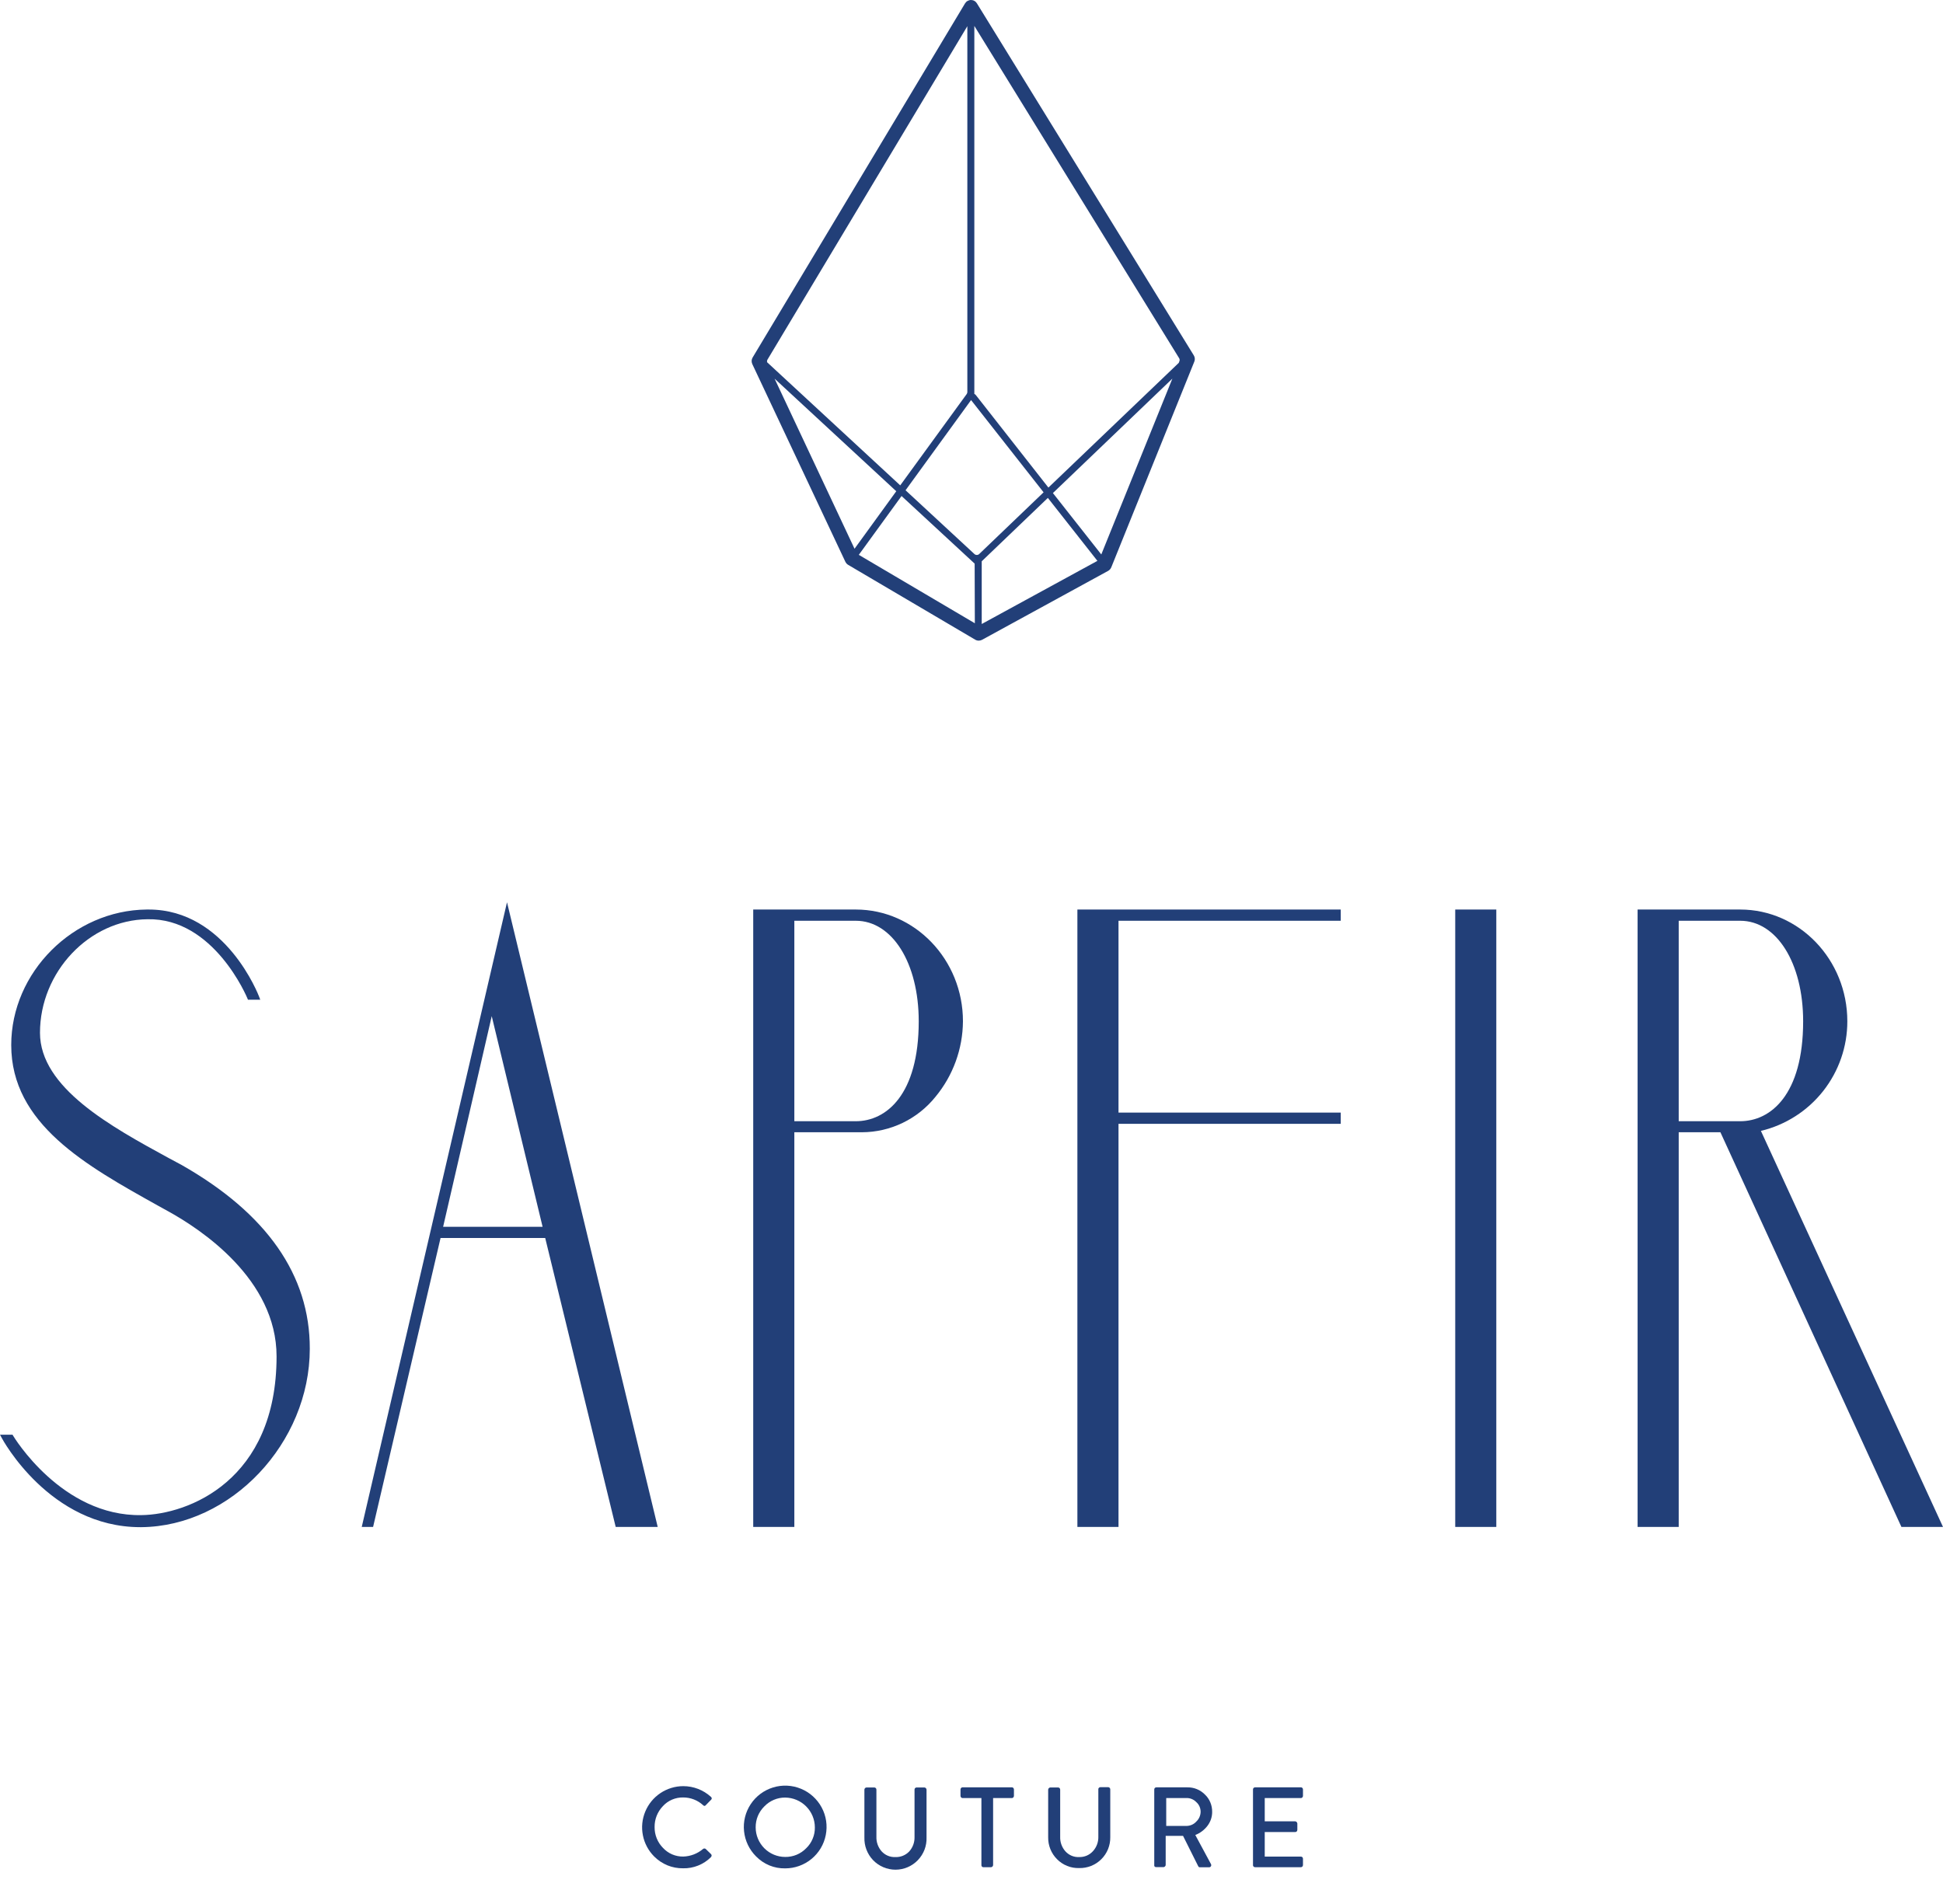 <svg width="50" height="49" viewBox="0 0 50 49" fill="none" xmlns="http://www.w3.org/2000/svg">
<path d="M16.833 47.776C16.685 47.627 16.584 47.438 16.544 47.233C16.503 47.028 16.524 46.815 16.605 46.621C16.685 46.428 16.821 46.262 16.995 46.146C17.169 46.03 17.374 45.967 17.583 45.967C17.846 45.967 18.099 46.065 18.293 46.241C18.3 46.246 18.305 46.252 18.309 46.259C18.313 46.266 18.315 46.274 18.315 46.282C18.315 46.29 18.313 46.298 18.309 46.305C18.305 46.312 18.3 46.318 18.293 46.323L18.164 46.455C18.142 46.483 18.118 46.483 18.091 46.455C17.952 46.328 17.77 46.258 17.582 46.258C17.484 46.256 17.386 46.275 17.296 46.313C17.205 46.352 17.124 46.409 17.058 46.482C16.919 46.626 16.843 46.819 16.845 47.019C16.844 47.118 16.862 47.216 16.899 47.309C16.936 47.401 16.99 47.484 17.06 47.555C17.127 47.628 17.208 47.685 17.299 47.724C17.389 47.762 17.487 47.781 17.585 47.779C17.771 47.773 17.949 47.704 18.091 47.584C18.101 47.575 18.113 47.571 18.126 47.571C18.139 47.571 18.152 47.575 18.161 47.584L18.297 47.716C18.302 47.721 18.306 47.727 18.309 47.734C18.312 47.741 18.313 47.748 18.312 47.756C18.311 47.771 18.304 47.785 18.293 47.796C18.2 47.889 18.088 47.962 17.965 48.011C17.843 48.06 17.712 48.084 17.58 48.081C17.441 48.083 17.303 48.057 17.175 48.005C17.047 47.952 16.93 47.874 16.833 47.776Z" fill="#223F78"/>
<path d="M19.457 47.776C19.282 47.602 19.172 47.373 19.147 47.128C19.121 46.883 19.182 46.636 19.318 46.431C19.454 46.225 19.658 46.073 19.893 46.001C20.129 45.928 20.383 45.94 20.611 46.034C20.839 46.128 21.027 46.298 21.144 46.515C21.261 46.732 21.298 46.983 21.25 47.225C21.203 47.467 21.072 47.685 20.882 47.841C20.691 47.998 20.452 48.083 20.206 48.083C20.066 48.086 19.928 48.06 19.799 48.007C19.671 47.954 19.554 47.875 19.457 47.776ZM19.67 46.487C19.598 46.558 19.541 46.642 19.502 46.735C19.464 46.828 19.445 46.928 19.446 47.029C19.446 47.23 19.527 47.423 19.669 47.566C19.812 47.709 20.005 47.789 20.207 47.789C20.307 47.79 20.407 47.771 20.499 47.733C20.592 47.694 20.676 47.637 20.746 47.565C20.818 47.496 20.875 47.413 20.913 47.32C20.952 47.228 20.971 47.129 20.969 47.029C20.969 46.826 20.888 46.632 20.745 46.488C20.602 46.344 20.408 46.263 20.206 46.261C20.105 46.26 20.006 46.28 19.914 46.319C19.822 46.358 19.739 46.415 19.67 46.487Z" fill="#223F78"/>
<path d="M22.244 47.287V46.057C22.245 46.042 22.251 46.028 22.261 46.017C22.272 46.007 22.286 46.001 22.3 46.001H22.497C22.512 46.001 22.526 46.006 22.536 46.016C22.542 46.022 22.546 46.028 22.549 46.035C22.552 46.042 22.553 46.049 22.553 46.057V47.269C22.548 47.406 22.596 47.541 22.686 47.644C22.731 47.693 22.785 47.732 22.847 47.758C22.908 47.784 22.974 47.795 23.041 47.792C23.108 47.795 23.174 47.783 23.236 47.758C23.297 47.733 23.353 47.695 23.399 47.646C23.49 47.544 23.538 47.412 23.534 47.276V46.057C23.534 46.049 23.535 46.042 23.538 46.035C23.54 46.028 23.544 46.022 23.55 46.017C23.555 46.011 23.561 46.007 23.568 46.004C23.575 46.002 23.582 46.001 23.59 46.001H23.787C23.801 46.001 23.815 46.007 23.825 46.018C23.836 46.028 23.842 46.042 23.843 46.057V47.287C23.847 47.394 23.829 47.502 23.791 47.602C23.752 47.702 23.694 47.794 23.619 47.872C23.545 47.949 23.455 48.011 23.357 48.053C23.258 48.095 23.151 48.117 23.044 48.117C22.936 48.117 22.83 48.095 22.731 48.053C22.632 48.011 22.542 47.949 22.468 47.872C22.393 47.794 22.335 47.702 22.297 47.602C22.258 47.502 22.241 47.394 22.244 47.287Z" fill="#223F78"/>
<path d="M25.255 47.997V46.274H24.773C24.766 46.274 24.758 46.272 24.751 46.27C24.744 46.267 24.738 46.262 24.733 46.257C24.723 46.246 24.717 46.232 24.717 46.218V46.053C24.717 46.046 24.718 46.039 24.721 46.032C24.724 46.025 24.728 46.018 24.733 46.013C24.738 46.008 24.744 46.004 24.751 46.001C24.758 45.998 24.766 45.997 24.773 45.998H26.036C26.043 45.997 26.051 45.998 26.058 46.001C26.064 46.004 26.071 46.008 26.076 46.013C26.081 46.018 26.085 46.025 26.088 46.032C26.091 46.039 26.092 46.046 26.092 46.053V46.218C26.092 46.232 26.086 46.246 26.076 46.257C26.071 46.262 26.064 46.267 26.058 46.27C26.051 46.272 26.043 46.274 26.036 46.274H25.556V47.997C25.556 48.011 25.55 48.025 25.54 48.035C25.535 48.041 25.529 48.045 25.522 48.049C25.515 48.052 25.508 48.053 25.5 48.053H25.306C25.299 48.053 25.291 48.052 25.284 48.049C25.277 48.045 25.271 48.041 25.266 48.035C25.258 48.024 25.254 48.011 25.255 47.997Z" fill="#223F78"/>
<path d="M26.973 47.287V46.057C26.974 46.042 26.98 46.028 26.991 46.018C27.001 46.007 27.015 46.001 27.029 46.001H27.226C27.233 46.001 27.241 46.002 27.247 46.005C27.254 46.007 27.261 46.011 27.266 46.017C27.271 46.022 27.275 46.028 27.278 46.035C27.281 46.042 27.282 46.049 27.282 46.057V47.269C27.277 47.407 27.325 47.541 27.416 47.644C27.46 47.693 27.515 47.732 27.576 47.758C27.637 47.784 27.703 47.795 27.769 47.792C27.837 47.794 27.904 47.781 27.966 47.755C28.028 47.728 28.083 47.688 28.128 47.638C28.219 47.537 28.268 47.404 28.264 47.268V46.049C28.263 46.041 28.265 46.034 28.267 46.027C28.27 46.02 28.274 46.014 28.279 46.009C28.29 45.999 28.304 45.993 28.318 45.993H28.515C28.53 45.993 28.544 45.999 28.555 46.01C28.565 46.02 28.571 46.034 28.571 46.049V47.279C28.573 47.385 28.553 47.489 28.514 47.587C28.474 47.685 28.415 47.774 28.34 47.848C28.265 47.923 28.176 47.981 28.078 48.02C27.98 48.059 27.875 48.078 27.769 48.075C27.664 48.078 27.559 48.06 27.461 48.02C27.363 47.981 27.274 47.921 27.2 47.846C27.127 47.773 27.069 47.685 27.03 47.589C26.991 47.493 26.972 47.391 26.973 47.287Z" fill="#223F78"/>
<path d="M29.703 47.997V46.053C29.703 46.046 29.704 46.038 29.707 46.032C29.709 46.025 29.713 46.018 29.719 46.013C29.729 46.003 29.743 45.997 29.758 45.998H30.557C30.64 45.997 30.723 46.012 30.8 46.044C30.877 46.075 30.946 46.122 31.005 46.181C31.066 46.238 31.114 46.308 31.146 46.385C31.178 46.462 31.194 46.545 31.193 46.628C31.194 46.757 31.152 46.883 31.074 46.986C30.993 47.093 30.884 47.176 30.759 47.224L31.161 47.97C31.167 47.979 31.169 47.989 31.169 47.999C31.17 48.009 31.167 48.019 31.162 48.028C31.157 48.037 31.149 48.044 31.14 48.049C31.131 48.053 31.121 48.056 31.111 48.055H30.882C30.872 48.056 30.863 48.054 30.854 48.05C30.846 48.045 30.839 48.038 30.835 48.029L30.444 47.247H29.997V47.995C29.997 48.002 29.995 48.009 29.992 48.016C29.989 48.023 29.985 48.028 29.979 48.033C29.974 48.038 29.969 48.043 29.962 48.046C29.956 48.049 29.948 48.051 29.941 48.051H29.75C29.743 48.051 29.735 48.05 29.729 48.047C29.722 48.044 29.716 48.04 29.711 48.035C29.703 48.024 29.701 48.01 29.703 47.997ZM30.011 46.991H30.534C30.581 46.99 30.628 46.98 30.671 46.961C30.714 46.942 30.753 46.914 30.784 46.879C30.82 46.846 30.848 46.806 30.867 46.762C30.886 46.718 30.896 46.67 30.896 46.621C30.895 46.575 30.885 46.529 30.866 46.487C30.847 46.445 30.819 46.407 30.784 46.377C30.752 46.343 30.713 46.317 30.67 46.299C30.627 46.281 30.581 46.272 30.534 46.273H30.011V46.991Z" fill="#223F78"/>
<path d="M32.244 47.997V46.053C32.243 46.046 32.245 46.039 32.247 46.032C32.25 46.025 32.254 46.018 32.259 46.013C32.27 46.003 32.284 45.997 32.299 45.998H33.474C33.481 45.997 33.489 45.998 33.496 46.001C33.503 46.004 33.509 46.008 33.514 46.013C33.52 46.018 33.524 46.025 33.526 46.032C33.529 46.039 33.53 46.046 33.53 46.053V46.218C33.53 46.232 33.524 46.246 33.514 46.257C33.509 46.262 33.503 46.267 33.496 46.27C33.489 46.272 33.481 46.274 33.474 46.274H32.546V46.872H33.329C33.343 46.873 33.356 46.88 33.367 46.89C33.377 46.9 33.383 46.914 33.385 46.928V47.092C33.385 47.107 33.379 47.122 33.369 47.133C33.364 47.138 33.357 47.142 33.35 47.145C33.343 47.147 33.336 47.149 33.329 47.148H32.546V47.78H33.474C33.481 47.78 33.489 47.781 33.496 47.784C33.503 47.786 33.509 47.791 33.514 47.796C33.52 47.801 33.524 47.807 33.526 47.814C33.529 47.821 33.53 47.829 33.53 47.836V47.997C33.53 48.012 33.524 48.026 33.514 48.037C33.509 48.043 33.503 48.047 33.496 48.049C33.489 48.052 33.481 48.053 33.474 48.053H32.299C32.291 48.053 32.284 48.052 32.277 48.049C32.271 48.047 32.264 48.043 32.259 48.037C32.254 48.032 32.25 48.026 32.247 48.019C32.245 48.012 32.243 48.005 32.244 47.997Z" fill="#223F78"/>
<path d="M30.72 9.145L25.139 0.086C25.123 0.06 25.101 0.038 25.074 0.023C25.048 0.008 25.017 4.31734e-05 24.987 0C24.956 0 24.926 0.009 24.899 0.024C24.872 0.039 24.85 0.061 24.834 0.087L19.368 9.2C19.353 9.225 19.344 9.254 19.342 9.283C19.341 9.312 19.347 9.342 19.359 9.369L21.754 14.457C21.769 14.49 21.794 14.517 21.825 14.536L25.095 16.462C25.123 16.479 25.155 16.487 25.187 16.487C25.217 16.487 25.247 16.479 25.273 16.465L28.517 14.691C28.553 14.671 28.581 14.639 28.597 14.6L30.734 9.306C30.745 9.28 30.749 9.252 30.746 9.224C30.744 9.196 30.735 9.169 30.72 9.145ZM30.343 9.218C30.35 9.229 30.355 9.243 30.356 9.257C30.357 9.271 30.355 9.285 30.349 9.298L30.334 9.338L26.979 12.548L25.109 10.164C25.099 10.152 25.087 10.143 25.073 10.138V0.667L30.343 9.218ZM25.086 16.04L22.1 14.279L23.2 12.765L25.081 14.505L25.086 16.04ZM25.198 14.258C25.181 14.274 25.16 14.282 25.137 14.282C25.114 14.282 25.092 14.274 25.075 14.258L23.303 12.617L24.989 10.296L26.855 12.67L25.198 14.258ZM19.748 9.258L24.893 0.674V10.09C24.893 10.109 24.886 10.127 24.875 10.143L23.166 12.491L19.741 9.323C19.735 9.301 19.738 9.278 19.748 9.259V9.258ZM19.933 9.745L23.064 12.642L21.99 14.122L19.933 9.745ZM25.263 16.059V14.445L26.965 12.814L28.24 14.434L25.263 16.059ZM28.34 14.269L27.095 12.689L30.169 9.744L28.34 14.269Z" fill="#223F78"/>
<path d="M4.674 29.981L4.338 29.801C2.864 28.997 1.029 27.995 1.029 26.579C1.029 25.014 2.296 23.672 3.795 23.657C5.506 23.62 6.357 25.67 6.367 25.694L6.381 25.728H6.697L6.669 25.653C6.66 25.63 5.818 23.407 3.828 23.407H3.776C1.886 23.425 0.289 25.023 0.289 26.894C0.289 28.927 2.212 29.994 4.073 31.032L4.321 31.169C5.16 31.63 7.117 32.916 7.117 34.907C7.117 38.102 4.844 38.976 3.641 38.992C1.588 39.03 0.35 36.97 0.338 36.949L0.322 36.922H0L0.044 37.004C0.055 37.027 1.274 39.302 3.612 39.302H3.636C5.945 39.281 7.972 37.136 7.972 34.71C7.976 32.818 6.865 31.228 4.674 29.981Z" fill="#223F78"/>
<path d="M9.309 39.296H9.601L11.337 31.86H14.03L15.844 39.296H16.925L13.047 23.22L9.309 39.296ZM11.403 31.572L12.654 26.151L13.963 31.572H11.403Z" fill="#223F78"/>
<path d="M22.022 23.407H19.383V39.296H20.441V29.139H22.18C22.543 29.138 22.901 29.055 23.228 28.898C23.555 28.74 23.843 28.512 24.071 28.229C24.525 27.682 24.775 26.994 24.78 26.283C24.78 24.697 23.543 23.407 22.022 23.407ZM20.441 23.696H22.022C22.96 23.696 23.642 24.783 23.642 26.283C23.642 28.175 22.805 28.855 22.022 28.855H20.441V23.696Z" fill="#223F78"/>
<path d="M27.725 39.296H28.783V28.922H34.502V28.633H28.783V23.696H34.502V23.407H27.725V39.296Z" fill="#223F78"/>
<path d="M38.505 23.407H37.448V39.296H38.505V23.407Z" fill="#223F78"/>
<path d="M45.314 29.104C45.948 28.952 46.512 28.591 46.916 28.079C47.319 27.567 47.539 26.935 47.538 26.283C47.538 24.697 46.301 23.407 44.781 23.407H42.141V39.296H43.199V29.139H44.272L48.93 39.296H50L45.314 29.104ZM43.199 23.696H44.781C45.72 23.696 46.401 24.783 46.401 26.283C46.401 28.175 45.563 28.855 44.781 28.855H43.199V23.696Z" fill="#223F78"/>
</svg>
